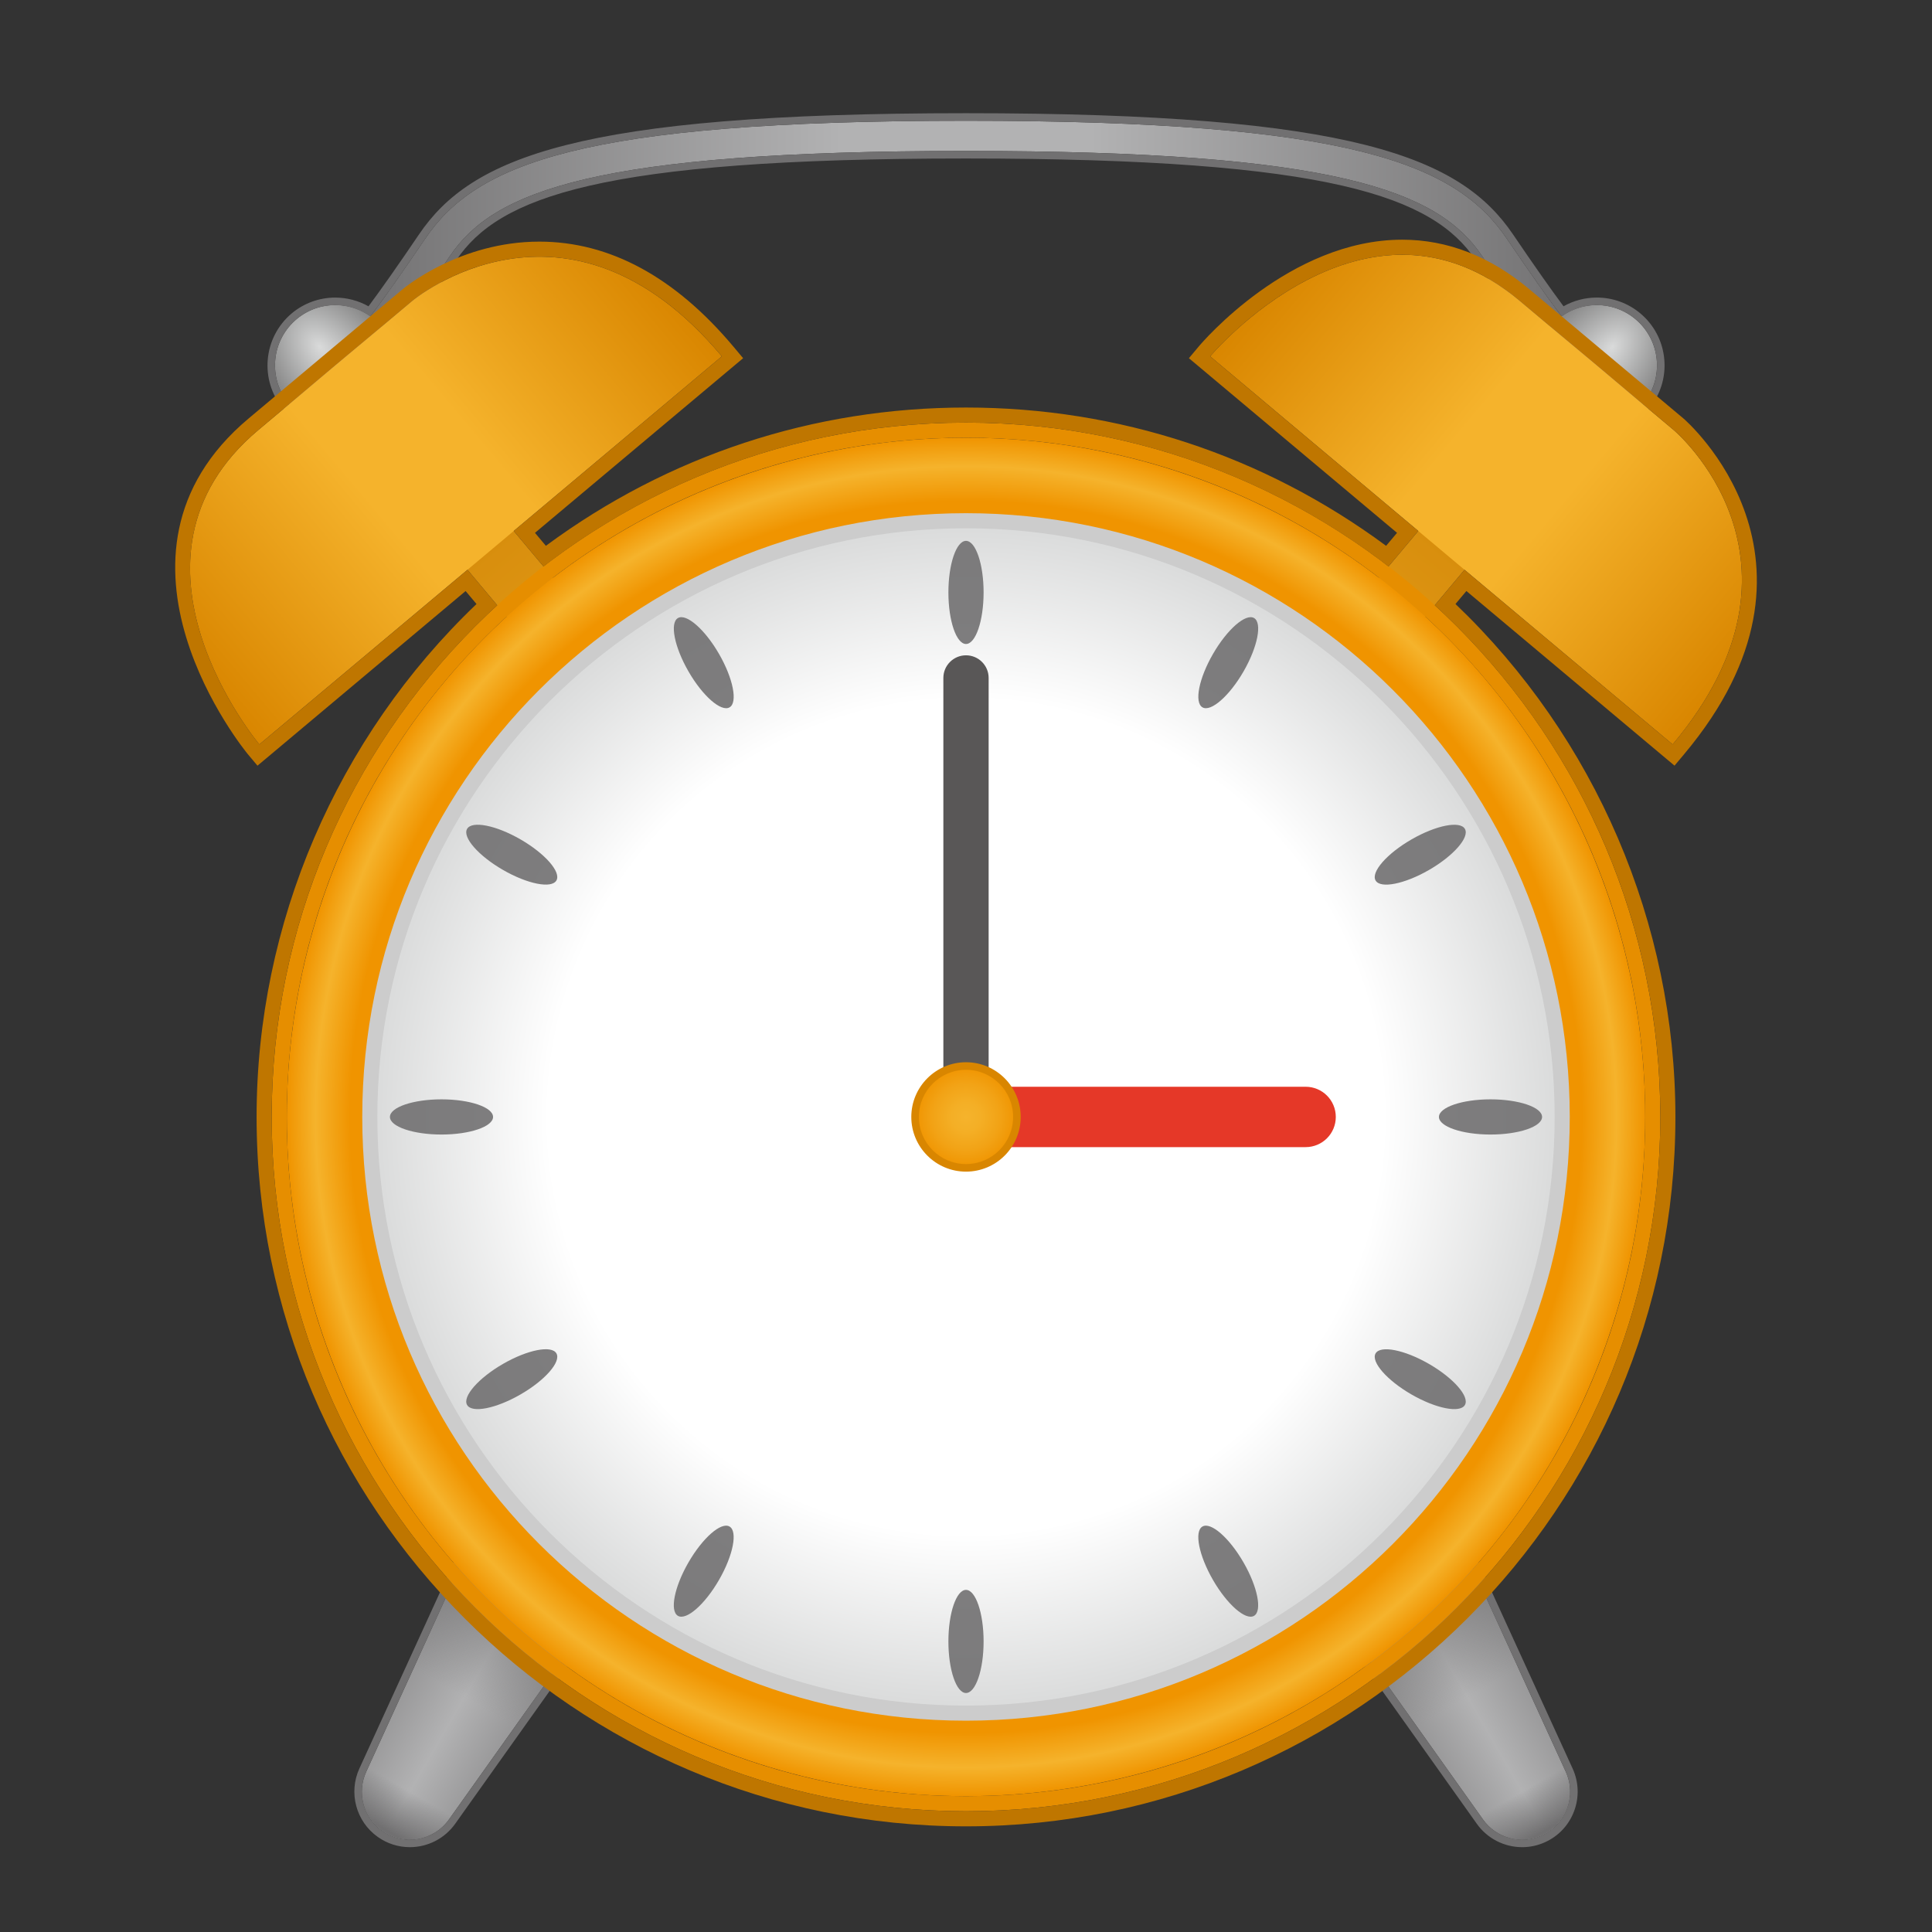 <?xml version="1.0" encoding="UTF-8"?>
<!-- Generated by phantom_svg. -->
<svg id="phantom_svg" width="64px" height="64px" xmlns="http://www.w3.org/2000/svg" xmlns:xlink="http://www.w3.org/1999/xlink" version="1.1">
  <rect width="100%" height="100%" fill="#333333" stroke="none"/>
  <defs>
    <!-- Images. -->
    <svg id="frame0" viewBox="0 0 64 64" preserveAspectRatio="none" xmlns="http://www.w3.org/2000/svg" xmlns:xlink="http://www.w3.org/1999/xlink" xmlns:dc="http://purl.org/dc/elements/1.1/" xmlns:cc="http://creativecommons.org/ns#" xmlns:rdf="http://www.w3.org/1999/02/22-rdf-syntax-ns#" xmlns:svg="http://www.w3.org/2000/svg" xmlns:sodipodi="http://sodipodi.sourceforge.net/DTD/sodipodi-0.dtd" xmlns:inkscape="http://www.inkscape.org/namespaces/inkscape">
      <defs id="frame0_defs243"/>
      <sodipodi:namedview pagecolor="#ffffff" bordercolor="#666666" borderopacity="1" objecttolerance="10" gridtolerance="10" guidetolerance="10" inkscape:pageopacity="0" inkscape:pageshadow="2" inkscape:window-width="640" inkscape:window-height="480" id="frame0_namedview241"/>
      <g id="frame0_g3">
        <g id='frame0_g5'>
          <g id='frame0_g7'>
            <linearGradient id='frame0_SVGID_1_' gradientUnits='userSpaceOnUse' x1='31.856' y1='45.976' x2='41.854' y2='45.976' gradientTransform='matrix(0.866 -0.5 0.5 0.866 -14.42 20.75)'>
              <stop offset='0' style='stop-color:#717071' id='frame0_stop10'/>
              <stop offset='0.5' style='stop-color:#B2B2B3' id='frame0_stop12'/>
              <stop offset='1' style='stop-color:#717071' id='frame0_stop14'/>
            </linearGradient>
            <path style='fill:url(#frame0_SVGID_1_);' d='M36.829,25.809l15.038,32.879     c0.365,0.799,0.014,1.742-0.785,2.108c-0.705,0.323-1.524,0.085-1.957-0.524     L28.17,30.808c-1.607-2.26-1.078-5.395,1.182-7.002     c2.26-1.607,5.395-1.078,7.002,1.182     C36.536,25.243,36.701,25.535,36.829,25.809z' id='frame0_path16'/>
            <linearGradient id='frame0_SVGID_2_' gradientUnits='userSpaceOnUse' x1='36.854' y1='67.344' x2='36.854' y2='24.601' gradientTransform='matrix(0.866 -0.5 0.5 0.866 -14.42 20.75)'>
              <stop offset='0' style='stop-color:#717071' id='frame0_stop19'/>
              <stop offset='0.035' style='stop-color:#717071;stop-opacity:0' id='frame0_stop21'/>
              <stop offset='0.119' style='stop-color:#717071;stop-opacity:0' id='frame0_stop23'/>
              <stop offset='0.263' style='stop-color:#717071' id='frame0_stop25'/>
            </linearGradient>
            <path style='fill:url(#frame0_SVGID_2_);' d='M36.829,25.809l15.038,32.879     c0.365,0.799,0.014,1.742-0.785,2.108c-0.705,0.323-1.524,0.085-1.957-0.524     L28.17,30.808c-1.607-2.26-1.078-5.395,1.182-7.002     c2.26-1.607,5.395-1.078,7.002,1.182     C36.536,25.243,36.701,25.535,36.829,25.809z' id='frame0_path27'/>
          </g>
          <g id='frame0_g29'>
            <linearGradient id='frame0_SVGID_3_' gradientUnits='userSpaceOnUse' x1='22.506' y1='45.768' x2='32.505' y2='45.768' gradientTransform='matrix(0.866 0.5 -0.5 0.866 22.58 -11.25)'>
              <stop offset='0' style='stop-color:#717071' id='frame0_stop32'/>
              <stop offset='0.5' style='stop-color:#B2B2B3' id='frame0_stop34'/>
              <stop offset='1' style='stop-color:#717071' id='frame0_stop36'/>
            </linearGradient>
            <path style='fill:url(#frame0_SVGID_3_);' d='M35.829,30.808L14.874,60.271     c-0.509,0.716-1.502,0.883-2.217,0.374c-0.632-0.45-0.836-1.277-0.524-1.957     l15.038-32.879c1.153-2.522,4.133-3.631,6.655-2.478s3.631,4.133,2.478,6.655     C36.173,30.271,36.003,30.56,35.829,30.808z' id='frame0_path38'/>
            <linearGradient id='frame0_SVGID_4_' gradientUnits='userSpaceOnUse' x1='27.505' y1='67.136' x2='27.505' y2='24.393' gradientTransform='matrix(0.866 0.5 -0.5 0.866 22.58 -11.25)'>
              <stop offset='0' style='stop-color:#717071' id='frame0_stop41'/>
              <stop offset='0.035' style='stop-color:#717071;stop-opacity:0' id='frame0_stop43'/>
              <stop offset='0.119' style='stop-color:#717071;stop-opacity:0' id='frame0_stop45'/>
              <stop offset='0.263' style='stop-color:#717071' id='frame0_stop47'/>
            </linearGradient>
            <path style='fill:url(#frame0_SVGID_4_);' d='M35.829,30.808L14.874,60.271     c-0.509,0.716-1.502,0.883-2.217,0.374c-0.632-0.45-0.836-1.277-0.524-1.957     l15.038-32.879c1.153-2.522,4.133-3.631,6.655-2.478s3.631,4.133,2.478,6.655     C36.173,30.271,36.003,30.56,35.829,30.808z' id='frame0_path49'/>
          </g>
        </g>
        <linearGradient id='frame0_SVGID_5_' gradientUnits='userSpaceOnUse' x1='11.5' y1='8.015' x2='52.5' y2='8.015'>
          <stop offset='0' style='stop-color:#717071' id='frame0_stop52'/>
          <stop offset='0.4' style='stop-color:#B2B2B3' id='frame0_stop54'/>
          <stop offset='0.6' style='stop-color:#B2B2B3' id='frame0_stop56'/>
          <stop offset='1' style='stop-color:#717071' id='frame0_stop58'/>
        </linearGradient>
        <path style='fill:url(#frame0_SVGID_5_);' d='M51.953,12.029c-0.324,0-0.771-0.472-2.867-3.562   C47.635,6.327,44.27,5,32,5C19.73,5,16.365,6.327,14.914,8.467   c-2.507,3.696-2.653,3.648-3.053,3.524l-0.353-0.109L11.5,11.503   c0-0.209,0.128-0.388,0.311-0.463c0.16-0.166,0.688-0.794,2.276-3.135   C15.764,5.432,19.233,4,32,4c12.768,0,16.236,1.432,17.914,3.905   c1.588,2.341,2.116,2.97,2.275,3.135C52.372,11.115,52.5,11.294,52.5,11.503   c0,0.22-0.15,0.423-0.36,0.488C52.074,12.011,52.016,12.029,51.953,12.029z' id='frame0_path60'/>
        <radialGradient id='frame0_SVGID_6_' cx='34.131' cy='3.816' r='2' fx='34.131' fy='3.306' gradientTransform='matrix(0.766 0.643 -1.024 1.221 30.655 -14.495)' gradientUnits='userSpaceOnUse'>
          <stop offset='0' style='stop-color:#D9DADA' id='frame0_stop63'/>
          <stop offset='1' style='stop-color:#868686' id='frame0_stop65'/>
        </radialGradient>
        <circle style='fill:url(#frame0_SVGID_6_);' cx='52.891' cy='12.104' r='2' id='frame0_circle67'/>
        <radialGradient id='frame0_SVGID_7_' cx='30.296' cy='4.44' r='2' fx='30.296' fy='3.93' gradientTransform='matrix(0.766 -0.643 1.024 1.221 -16.646 26.158)' gradientUnits='userSpaceOnUse'>
          <stop offset='0' style='stop-color:#D9DADA' id='frame0_stop70'/>
          <stop offset='1' style='stop-color:#868686' id='frame0_stop72'/>
        </radialGradient>
        <circle style='fill:url(#frame0_SVGID_7_);' cx='11.109' cy='12.104' r='2' id='frame0_circle74'/>
      </g>
      <g id="frame0_g76">
        <path style='fill:#717071;' d='M31.738,22.886c0.09,0,0.18,0.002,0.27,0.007   c0.085-0.004,0.17-0.006,0.254-0.006c1.569,0,3.114,0.725,4.093,2.101   c0.182,0.255,0.347,0.548,0.474,0.822l15.038,32.879   c0.365,0.799,0.014,1.742-0.785,2.108c-0.214,0.098-0.439,0.144-0.66,0.144   c-0.507,0-0.996-0.244-1.297-0.669l-17.126-24.079l-17.126,24.079   c-0.31,0.436-0.8,0.669-1.297,0.669c-0.319,0-0.641-0.096-0.92-0.294   c-0.632-0.45-0.836-1.277-0.524-1.957l15.038-32.879   C28.014,23.965,29.834,22.886,31.738,22.886 M31.738,22.636c-0,0-0,0-0,0   c-2.06-0-3.942,1.205-4.795,3.069L11.905,58.584   c-0.367,0.801-0.112,1.754,0.607,2.265c0.313,0.223,0.682,0.341,1.065,0.341   c0.595,0,1.156-0.289,1.501-0.774l16.922-23.792l16.922,23.792   c0.344,0.484,0.905,0.774,1.501,0.774c0.265,0,0.522-0.056,0.764-0.167   c0.447-0.204,0.788-0.571,0.959-1.031c0.171-0.461,0.153-0.96-0.051-1.407   L37.056,25.705c-0.141-0.303-0.318-0.609-0.498-0.863   c-0.982-1.381-2.588-2.206-4.296-2.206c-0.089,0-0.178,0.002-0.267,0.007   C31.927,22.638,31.832,22.636,31.738,22.636L31.738,22.636L31.738,22.636z' id='frame0_path78'/>
        <path style='fill:#717071;' d='M32,4c12.768,0,16.236,1.432,17.914,3.905   c0.919,1.355,1.476,2.126,1.819,2.576c0.346-0.247,0.756-0.374,1.168-0.374   c0.45,0,0.902,0.152,1.275,0.464c0.846,0.71,0.957,1.972,0.247,2.818   c-0.396,0.471-0.962,0.714-1.533,0.714c-0.454,0-0.91-0.154-1.285-0.468   c-0.704-0.591-0.89-1.562-0.526-2.36c-0.415-0.522-1.028-1.386-1.993-2.809   C47.635,6.327,44.269,5,32,5C19.73,5,16.365,6.327,14.914,8.467   c-0.965,1.423-1.578,2.287-1.992,2.809c0.364,0.798,0.178,1.768-0.526,2.36   c-0.375,0.314-0.831,0.468-1.285,0.468c-0.571,0-1.138-0.243-1.533-0.714   c-0.71-0.846-0.6-2.108,0.247-2.818c0.373-0.313,0.825-0.464,1.275-0.464   c0.412,0,0.822,0.127,1.168,0.374c0.343-0.45,0.9-1.22,1.819-2.576   C15.764,5.432,19.233,4,32,4 M32,3.75c-12.878,0-16.396,1.472-18.12,4.015   c-0.692,1.021-1.254,1.82-1.673,2.382c-0.337-0.19-0.716-0.289-1.107-0.289   c-0.524-0-1.034,0.186-1.436,0.523c-0.95,0.798-1.075,2.219-0.277,3.17   c0.429,0.511,1.057,0.804,1.725,0.804c0.527,0,1.041-0.187,1.445-0.526   c0.729-0.612,0.986-1.625,0.652-2.512c0.416-0.536,1.013-1.382,1.912-2.708   C16.526,6.535,19.84,5.25,32,5.25c12.16,0,15.474,1.285,16.879,3.357   c0.899,1.325,1.496,2.171,1.913,2.708c-0.334,0.887-0.077,1.9,0.652,2.512   c0.405,0.34,0.918,0.526,1.445,0.526c0.667,0,1.296-0.293,1.725-0.804   c0.386-0.46,0.57-1.044,0.518-1.642c-0.052-0.599-0.335-1.141-0.795-1.527   c-0.402-0.337-0.912-0.523-1.436-0.523c-0.392,0-0.77,0.099-1.107,0.289   c-0.42-0.563-0.982-1.362-1.673-2.381C48.396,5.222,44.878,3.75,32,3.75   L32,3.75z' id='frame0_path80'/>
      </g>
      <g id="frame0_g82">
        <linearGradient id='frame0_SVGID_8_' gradientUnits='userSpaceOnUse' x1='34.132' y1='36.317' x2='34.132' y2='6.817' gradientTransform='matrix(0.766 0.643 -0.643 0.766 29.199 -12.759)'>
          <stop offset='0' style='stop-color:#F5B32C' id='frame0_stop85'/>
          <stop offset='0.27' style='stop-color:#F2AF29' id='frame0_stop87'/>
          <stop offset='0.55' style='stop-color:#E8A21E' id='frame0_stop89'/>
          <stop offset='0.834' style='stop-color:#D88E0D' id='frame0_stop91'/>
          <stop offset='1' style='stop-color:#CC7E00' id='frame0_stop93'/>
        </linearGradient>
        <polygon style='fill:url(#frame0_SVGID_8_);' points='32.766,37.643 31.234,36.357 50.196,13.759    51.728,15.044  ' id='frame0_polygon95'/>
        <linearGradient id='frame0_SVGID_9_' gradientUnits='userSpaceOnUse' x1='24.131' y1='7.816' x2='44.132' y2='7.816' gradientTransform='matrix(0.766 0.643 -0.643 0.766 29.199 -12.759)'>
          <stop offset='0' style='stop-color:#D98600' id='frame0_stop98'/>
          <stop offset='0.4' style='stop-color:#F5B32C' id='frame0_stop100'/>
          <stop offset='0.6' style='stop-color:#F5B32C' id='frame0_stop102'/>
          <stop offset='1' style='stop-color:#D98600' id='frame0_stop104'/>
        </linearGradient>
        <path style='fill:url(#frame0_SVGID_9_);' d='M40.088,11.804c0,0,5.142-6.128,10.249-1.843   c5.107,4.285,5.107,4.285,5.107,4.285s5.107,4.285-0.035,10.414L40.088,11.804z' id='frame0_path106'/>
        <linearGradient id='frame0_SVGID_10_' gradientUnits='userSpaceOnUse' x1='30.295' y1='36.941' x2='30.295' y2='7.44' gradientTransform='matrix(0.766 -0.643 0.643 0.766 -14.951 28.177)'>
          <stop offset='0' style='stop-color:#F5B32C' id='frame0_stop109'/>
          <stop offset='0.27' style='stop-color:#F2AF29' id='frame0_stop111'/>
          <stop offset='0.55' style='stop-color:#E8A21E' id='frame0_stop113'/>
          <stop offset='0.834' style='stop-color:#D88E0D' id='frame0_stop115'/>
          <stop offset='1' style='stop-color:#CC7E00' id='frame0_stop117'/>
        </linearGradient>
        <polygon style='fill:url(#frame0_SVGID_10_);' points='31.234,37.643 12.271,15.044 13.804,13.759    32.766,36.357  ' id='frame0_polygon119'/>
        <linearGradient id='frame0_SVGID_11_' gradientUnits='userSpaceOnUse' x1='20.295' y1='8.44' x2='40.296' y2='8.44' gradientTransform='matrix(0.766 -0.643 0.643 0.766 -14.951 28.177)'>
          <stop offset='0' style='stop-color:#D98600' id='frame0_stop122'/>
          <stop offset='0.4' style='stop-color:#F5B32C' id='frame0_stop124'/>
          <stop offset='0.6' style='stop-color:#F5B32C' id='frame0_stop126'/>
          <stop offset='1' style='stop-color:#D98600' id='frame0_stop128'/>
        </linearGradient>
        <path style='fill:url(#frame0_SVGID_11_);' d='M8.591,24.66c0,0-5.142-6.128-0.035-10.414   s5.107-4.285,5.107-4.285s5.107-4.285,10.249,1.843L8.591,24.66z' id='frame0_path130'/>
        <g id='frame0_g132'>
          <radialGradient id='frame0_SVGID_12_' cx='32' cy='37' r='22.5' gradientUnits='userSpaceOnUse'>
            <stop offset='0.907' style='stop-color:#F09400' id='frame0_stop135'/>
            <stop offset='0.958' style='stop-color:#F5B32C' id='frame0_stop137'/>
            <stop offset='1' style='stop-color:#F09400' id='frame0_stop139'/>
          </radialGradient>
          <circle style='fill:url(#frame0_SVGID_12_);' cx='32' cy='37' r='22.5' id='frame0_circle141'/>
          <path style='fill:#E68E00;' d='M32,14.5c12.426,0,22.5,10.074,22.5,22.5S44.426,59.5,32,59.5S9.5,49.426,9.5,37    S19.574,14.5,32,14.5 M32,14C19.318,14,9,24.318,9,37s10.318,23,23,23c12.682,0,23-10.318,23-23    S44.682,14,32,14L32,14z' id='frame0_path143'/>
        </g>
      </g>
      <g id="frame0_g145">
        <radialGradient id='frame0_SVGID_13_' cx='32' cy='37' r='19.75' gradientUnits='userSpaceOnUse'>
          <stop offset='0.7' style='stop-color:#FFFFFF' id='frame0_stop148'/>
          <stop offset='1' style='stop-color:#D9DADA' id='frame0_stop150'/>
        </radialGradient>
        <path style='fill:url(#frame0_SVGID_13_);' d='M32,56.75c-10.89,0-19.75-8.859-19.75-19.75   c0-10.89,8.86-19.75,19.75-19.75c10.891,0,19.75,8.86,19.75,19.75C51.75,47.891,42.891,56.75,32,56.75z' id='frame0_path152'/>
        <path style='fill:#CCCCCC;' d='M32,17.5c10.752,0,19.5,8.748,19.5,19.5S42.752,56.5,32,56.5S12.5,47.752,12.5,37   S21.248,17.5,32,17.5 M32,17c-11.046,0-20,8.954-20,20s8.954,20,20,20s20-8.954,20-20S43.046,17,32,17   L32,17z' id='frame0_path154'/>
      </g>
      <g style="opacity:0.9;" id="frame0_g156">
        <g id='frame0_g158'>
          <path style='fill:#717071;' d='M32.583,19.625c0,0.94-0.263,1.708-0.583,1.708    S31.417,20.565,31.417,19.625S31.679,17.917,32,17.917S32.583,18.685,32.583,19.625z' id='frame0_path160'/>
        </g>
        <g id='frame0_g162'>
          <path style='fill:#717071;' d='M23.818,21.661c0.47,0.814,0.627,1.611,0.349,1.771    c-0.278,0.16-0.89-0.374-1.359-1.188c-0.47-0.814-0.627-1.611-0.349-1.771    C22.736,20.313,23.348,20.847,23.818,21.661z' id='frame0_path164'/>
        </g>
        <g id='frame0_g166'>
          <path style='fill:#717071;' d='M17.244,27.807c0.814,0.47,1.348,1.081,1.188,1.359    c-0.16,0.278-0.957,0.121-1.771-0.349c-0.814-0.47-1.348-1.081-1.188-1.359    C15.634,27.18,16.431,27.337,17.244,27.807z' id='frame0_path168'/>
        </g>
        <g id='frame0_g170'>
          <path style='fill:#717071;' d='M14.625,36.417c0.94,0,1.708,0.263,1.708,0.583    S15.565,37.583,14.625,37.583S12.917,37.321,12.917,37S13.685,36.417,14.625,36.417z' id='frame0_path172'/>
        </g>
        <g id='frame0_g174'>
          <path style='fill:#717071;' d='M16.661,45.182c0.814-0.47,1.611-0.627,1.771-0.349    c0.16,0.278-0.374,0.89-1.188,1.359c-0.814,0.47-1.611,0.627-1.771,0.349    C15.313,46.264,15.847,45.652,16.661,45.182z' id='frame0_path176'/>
        </g>
        <g id='frame0_g178'>
          <path style='fill:#717071;' d='M22.807,51.756c0.47-0.814,1.081-1.348,1.359-1.188    c0.278,0.16,0.121,0.958-0.349,1.771c-0.47,0.814-1.081,1.348-1.359,1.188    C22.18,53.366,22.337,52.569,22.807,51.756z' id='frame0_path180'/>
        </g>
        <g id='frame0_g182'>
          <path style='fill:#717071;' d='M31.417,54.375c0-0.94,0.262-1.708,0.583-1.708    s0.583,0.769,0.583,1.708S32.321,56.083,32,56.083S31.417,55.315,31.417,54.375z' id='frame0_path184'/>
        </g>
        <g id='frame0_g186'>
          <path style='fill:#717071;' d='M40.182,52.339c-0.47-0.814-0.627-1.611-0.349-1.771    c0.278-0.16,0.89,0.374,1.359,1.188c0.47,0.814,0.627,1.611,0.349,1.771    C41.264,53.687,40.652,53.153,40.182,52.339z' id='frame0_path188'/>
        </g>
        <g id='frame0_g190'>
          <path style='fill:#717071;' d='M46.756,46.193c-0.814-0.47-1.348-1.082-1.188-1.359    c0.16-0.278,0.958-0.121,1.771,0.349c0.814,0.47,1.348,1.082,1.188,1.359    C48.366,46.819,47.569,46.662,46.756,46.193z' id='frame0_path192'/>
        </g>
        <g id='frame0_g194'>
          <path style='fill:#717071;' d='M49.375,37.583c-0.94,0-1.708-0.263-1.708-0.583    s0.769-0.583,1.708-0.583S51.083,36.679,51.083,37S50.315,37.583,49.375,37.583z' id='frame0_path196'/>
        </g>
        <g id='frame0_g198'>
          <path style='fill:#717071;' d='M47.339,28.818c-0.814,0.47-1.611,0.627-1.771,0.349    c-0.16-0.278,0.374-0.89,1.188-1.359c0.814-0.47,1.611-0.627,1.771-0.349    C48.687,27.736,48.153,28.348,47.339,28.818z' id='frame0_path200'/>
        </g>
        <g id='frame0_g202'>
          <path style='fill:#717071;' d='M41.193,22.244c-0.47,0.814-1.082,1.348-1.359,1.188    c-0.278-0.16-0.121-0.958,0.349-1.771c0.47-0.814,1.082-1.348,1.359-1.188    C41.819,20.634,41.662,21.431,41.193,22.244z' id='frame0_path204'/>
        </g>
      </g>
      <path style="fill:#595757;" d="M32,37.75c-0.414,0-0.75-0.336-0.75-0.75V22.458c0-0.414,0.336-0.75,0.75-0.75  s0.75,0.336,0.75,0.75V37C32.75,37.414,32.414,37.75,32,37.75z" id="frame0_path206"/>
      <g id="frame0_g208">
        <path style='fill:#E53828;' d='M43.25,38H32c-0.552,0-1-0.447-1-1s0.448-1,1-1h11.25c0.553,0,1,0.447,1,1   S43.803,38,43.25,38z' id='frame0_path210'/>
        <g id='frame0_g212'>
          <radialGradient id='frame0_SVGID_14_' cx='32' cy='37' r='1.688' gradientUnits='userSpaceOnUse'>
            <stop offset='0' style='stop-color:#F5B32C' id='frame0_stop215'/>
            <stop offset='0.283' style='stop-color:#F4AF26' id='frame0_stop217'/>
            <stop offset='0.652' style='stop-color:#F2A316' id='frame0_stop219'/>
            <stop offset='1' style='stop-color:#F09400' id='frame0_stop221'/>
          </radialGradient>
          <circle style='fill:url(#frame0_SVGID_14_);' cx='32' cy='37' r='1.688' id='frame0_circle223'/>
          <path style='fill:#D98600;' d='M32,38.812c-1,0-1.812-0.813-1.812-1.812S31,35.188,32,35.188    S33.812,36.001,33.812,37S33,38.812,32,38.812z M32,35.438c-0.861,0-1.562,0.701-1.562,1.562    S31.139,38.562,32,38.562S33.562,37.861,33.562,37S32.861,35.438,32,35.438z' id='frame0_path225'/>
        </g>
      </g>
      <path style="fill:#BF7600;" d="M46.451,8.44c1.238,0,2.563,0.411,3.886,1.521  c5.107,4.285,5.107,4.285,5.107,4.285s5.107,4.285-0.035,10.414l-6.895-5.785  l-0.986,1.175C52.117,24.257,55,30.298,55,37c0,12.682-10.318,23-23,23  c-12.682,0-23-10.318-23-23c0-6.702,2.883-12.742,7.472-16.95l-0.986-1.175  l-6.894,5.785c0,0-5.142-6.128-0.035-10.414c5.107-4.285,5.107-4.285,5.107-4.285  s1.736-1.457,4.203-1.457c1.764,0,3.902,0.745,6.046,3.3l-6.895,5.785  l0.987,1.177C21.885,15.781,26.737,14,32,14c5.263,0,10.115,1.781,13.995,4.766  l0.987-1.177l-6.895-5.785C40.088,11.804,42.911,8.439,46.451,8.44 M46.451,7.94  c-3.731-0-6.625,3.398-6.746,3.543l-0.321,0.383l0.383,0.321l6.512,5.464  L45.917,18.081C41.856,15.082,37.055,13.5,32,13.5  c-5.054,0-9.856,1.582-13.917,4.581l-0.361-0.43l6.512-5.464l0.383-0.321  l-0.321-0.383c-1.937-2.308-4.1-3.478-6.429-3.479  c-2.62-0-4.448,1.51-4.525,1.574l-5.107,4.285  C2.807,18.417,8.154,24.916,8.208,24.981l0.321,0.383L8.913,25.043l6.511-5.464  l0.361,0.43C11.149,24.437,8.5,30.602,8.5,37c0,12.958,10.542,23.5,23.5,23.5  s23.5-10.542,23.5-23.5c0-6.399-2.649-12.564-7.285-16.992l0.361-0.43l6.512,5.464  l0.383,0.321l0.321-0.383c5.401-6.437,0.029-11.072-0.026-11.118L50.658,9.578  C49.363,8.491,47.947,7.94,46.451,7.94L46.451,7.94z" id="frame0_path227"/>
      <g id="frame0_g229"/>
      <g id="frame0_g231"/>
      <g id="frame0_g233"/>
      <g id="frame0_g235"/>
      <g id="frame0_g237"/>
      <g id="frame0_g239"/>
    </svg>
    <!-- Animation. -->
    <symbol id="animation">
      <use xlink:href="#frame0" visibility="hidden">
        <set id="frame0_anim" attributeName="visibility" to="visible" begin="0s;frame0_anim.end" dur="0.1s"/>
      </use>
    </symbol>
  </defs>
  <!-- Main control. -->
  <animate id="controller" begin="0s" dur="0.1s" repeatCount="indefinite"/>
  <use xlink:href="#frame0">
    <set attributeName="xlink:href" to="#animation" begin="controller.begin"/>
    <set attributeName="xlink:href" to="#frame0" begin="controller.end"/>
  </use>
</svg>